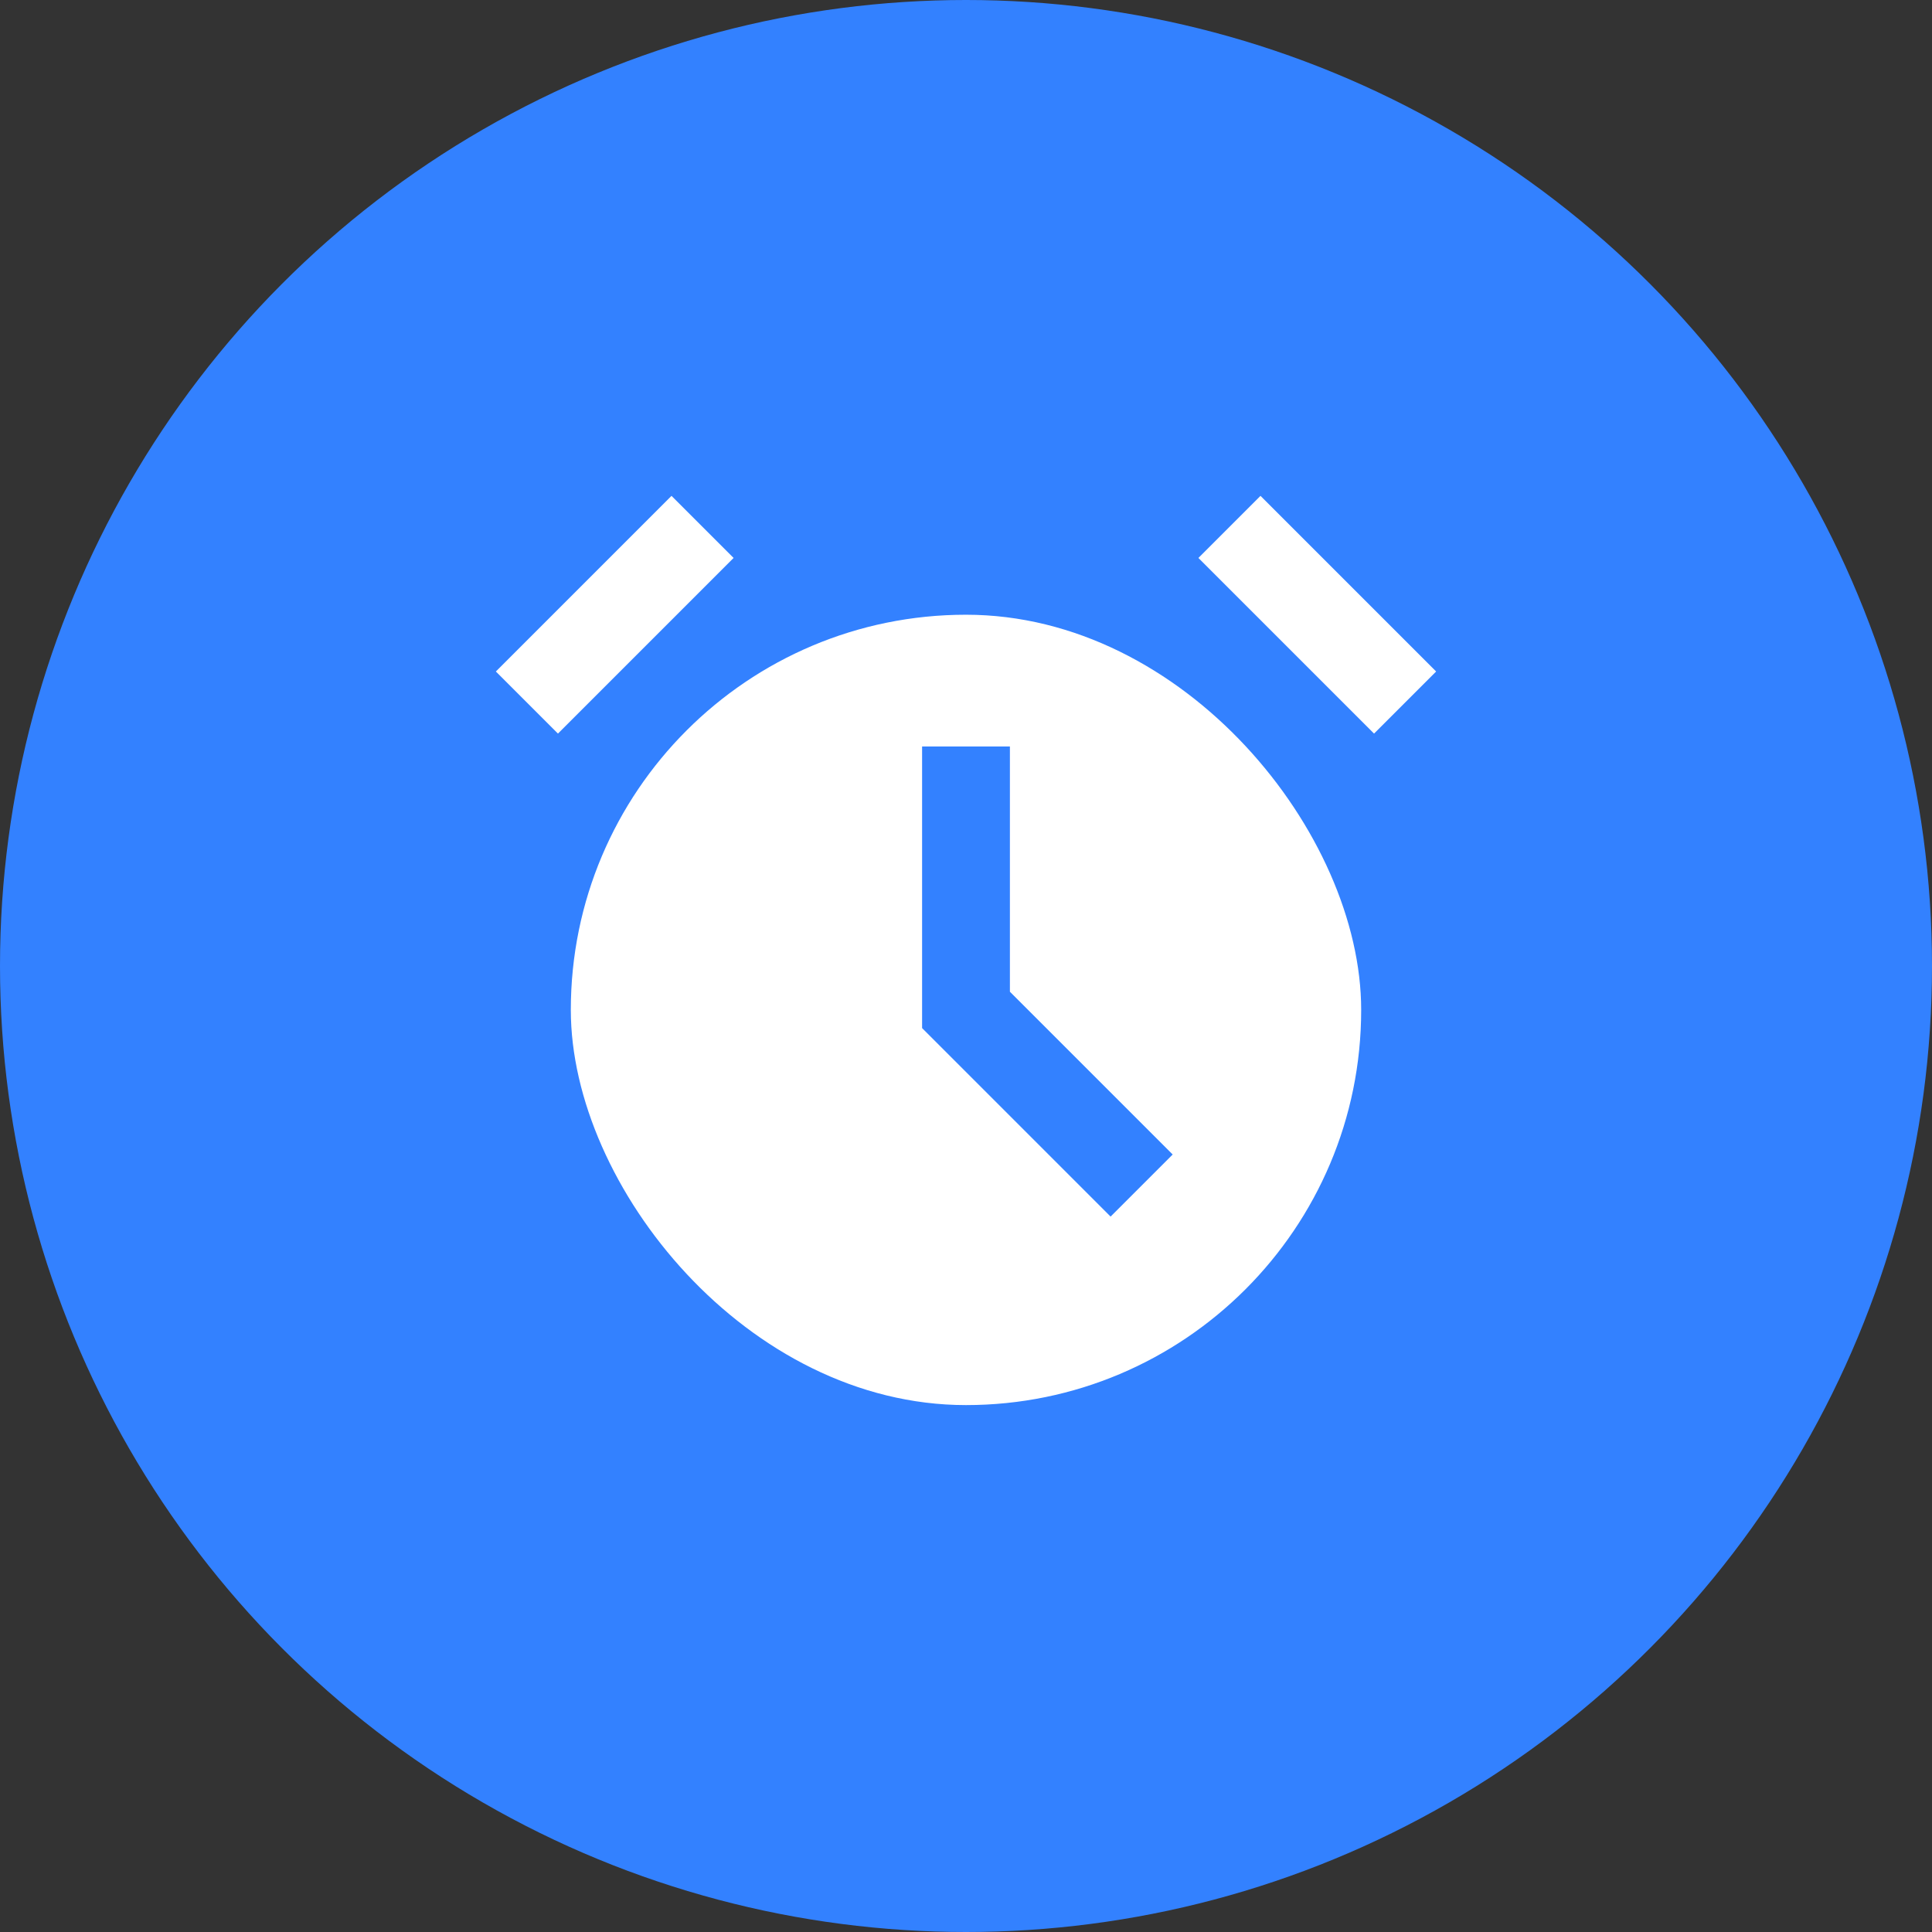 <svg width="44" height="44" xmlns="http://www.w3.org/2000/svg"><rect width="100%" height="100%" fill="#333333" stroke="none"/><g fill="none" fill-rule="evenodd"><circle fill="#3381FF" cx="22" cy="22" r="22"/><rect fill="#FFF" x="13" y="14" width="18" height="18" rx="9"/><path stroke="#3381FF" stroke-width="2" d="M22 17v6l4 4"/><path stroke="#FFF" stroke-width="2" d="m12 16 4-4m12 0 4 4"/></g></svg>